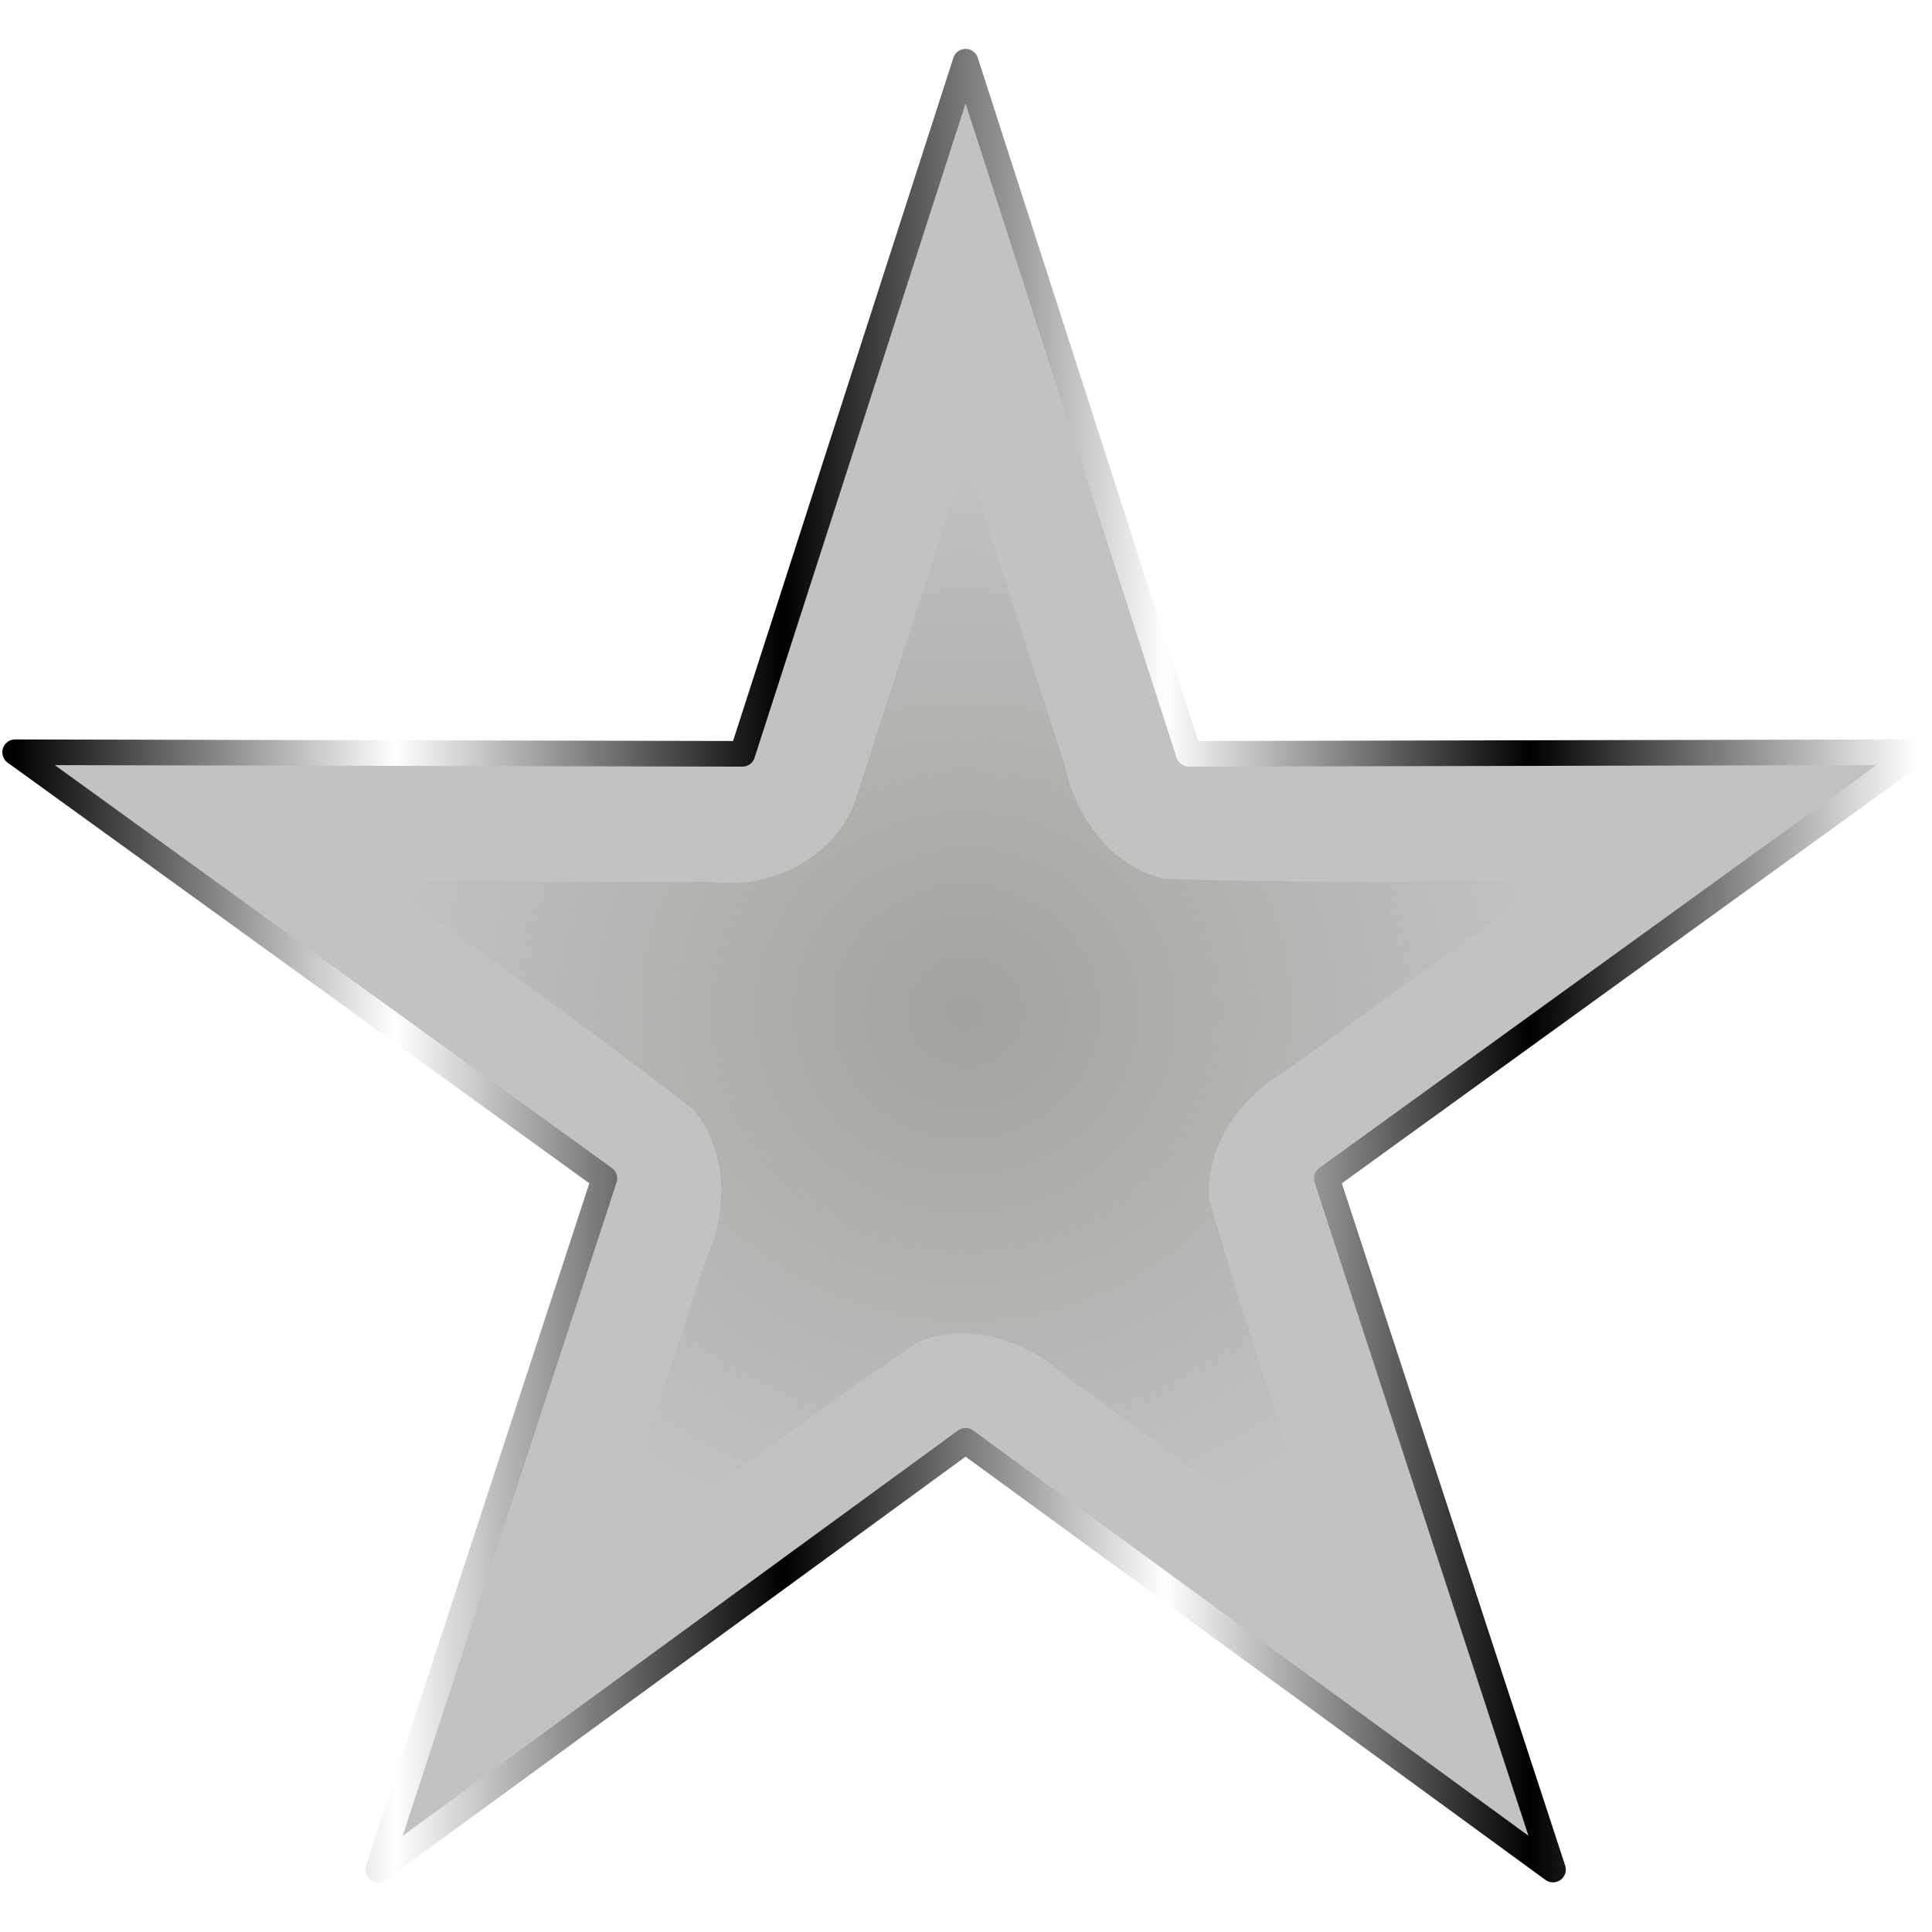 <?xml version="1.0" encoding="UTF-8" standalone="no"?>
<!-- Created with Inkscape (http://www.inkscape.org/) -->

<svg
   width="512"
   height="512"
   viewBox="0 0 135.467 135.467"
   version="1.1"
   id="svg5"
   inkscape:version="1.3.2 (091e20ef0f, 2023-11-25, custom)"
   sodipodi:docname="rating.svg"
   xmlns:inkscape="http://www.inkscape.org/namespaces/inkscape"
   xmlns:sodipodi="http://sodipodi.sourceforge.net/DTD/sodipodi-0.dtd"
   xmlns:xlink="http://www.w3.org/1999/xlink"
   xmlns="http://www.w3.org/2000/svg"
   xmlns:svg="http://www.w3.org/2000/svg">
  <sodipodi:namedview
     id="namedview7"
     pagecolor="#292929"
     bordercolor="#666666"
     borderopacity="1"
     inkscape:showpageshadow="0"
     inkscape:pageopacity="0"
     inkscape:pagecheckerboard="1"
     inkscape:deskcolor="#1a1a1a"
     inkscape:document-units="px"
     showgrid="false"
     inkscape:zoom="0.921875"
     inkscape:cx="282.57627"
     inkscape:cy="124.74576"
     inkscape:window-width="3256"
     inkscape:window-height="1080"
     inkscape:window-x="1864"
     inkscape:window-y="0"
     inkscape:window-maximized="1"
     inkscape:current-layer="layer1" />
  <defs
     id="defs2">
    <linearGradient
       id="linearGradient2"
       inkscape:collect="always">
      <stop
         style="stop-color:#a3a29d;stop-opacity:1;"
         offset="0"
         id="stop2" />
      <stop
         style="stop-color:#a3a29d;stop-opacity:0;"
         offset="1"
         id="stop3" />
    </linearGradient>
    <radialGradient
       inkscape:collect="always"
       xlink:href="#linearGradient2"
       id="radialGradient3"
       cx="274.128"
       cy="70.007"
       fx="274.128"
       fy="70.007"
       r="41.483"
       gradientTransform="matrix(1,0,0,0.951,-206.395,1.131)"
       gradientUnits="userSpaceOnUse" />
    <filter
       inkscape:collect="always"
       style="color-interpolation-filters:sRGB"
       id="filter3"
       x="-0.067"
       y="-0.071"
       width="1.135"
       height="1.142">
      <feGaussianBlur
         inkscape:collect="always"
         stdDeviation="2.331"
         id="feGaussianBlur3" />
    </filter>
    <linearGradient
       id="linearGradient2-6"
       inkscape:collect="always">
      <stop
         style="stop-color:#000000;stop-opacity:1;"
         offset="0"
         id="stop3-7" />
      <stop
         style="stop-color:#ffffff;stop-opacity:1;"
         offset="0.2"
         id="stop7" />
      <stop
         style="stop-color:#000000;stop-opacity:1;"
         offset="0.404"
         id="stop8" />
      <stop
         style="stop-color:#ffffff;stop-opacity:1;"
         offset="0.605"
         id="stop9" />
      <stop
         style="stop-color:#000000;stop-opacity:1;"
         offset="0.797"
         id="stop10" />
      <stop
         style="stop-color:#ffffff;stop-opacity:1;"
         offset="1"
         id="stop6" />
    </linearGradient>
    <linearGradient
       inkscape:collect="always"
       xlink:href="#linearGradient2-6"
       id="linearGradient5"
       x1="-34.6"
       y1="41.645"
       x2="154.318"
       y2="41.645"
       gradientUnits="userSpaceOnUse" />
  </defs>
  <g
     inkscape:label="Layer 1"
     inkscape:groupmode="layer"
     id="layer1">
    <g
       id="g5"
       transform="matrix(0.984,0,0,0.984,1.058,4.322)"
       style="stroke-width:1.016">
      <path
         sodipodi:type="star"
         style="fill:#c2c2c2;fill-opacity:1;stroke:url(#linearGradient5);stroke-width:2.546;stroke-linejoin:round;paint-order:markers stroke fill"
         id="path2"
         inkscape:flatsided="false"
         sodipodi:sides="5"
         sodipodi:cx="59.858757"
         sodipodi:cy="51.129539"
         sodipodi:r1="99.319969"
         sodipodi:r2="37.741589"
         sodipodi:arg1="-1.5707963"
         sodipodi:arg2="-0.9424778"
         inkscape:rounded="0"
         inkscape:randomized="0"
         d="M 59.859,-48.19 82.043,20.596 154.318,20.438 95.753,62.792 118.238,131.481 59.859,88.871 1.48,131.481 23.964,62.792 -34.6,20.438 37.675,20.596 Z"
         inkscape:transform-center-y="-6.8008134"
         transform="matrix(0.717,0,0,0.717,24.811,34.556)" />
      <path
         id="path1"
         style="fill:url(#radialGradient3);stroke-width:1.826;stroke-linejoin:round;paint-order:markers stroke fill;filter:url(#filter3)"
         inkscape:transform-center-y="-6.8008134"
         d="m 59.896,52.592 c -1.393,4.064 -5.986,6.406 -10.131,5.859 -7.839,-0.014 -15.677,-0.029 -23.516,-0.043 7.384,5.376 14.856,10.639 22.062,16.252 2.465,2.913 2.501,7.246 0.951,10.598 -2.395,7.314 -4.79,14.628 -7.186,21.941 7.39,-5.363 14.712,-10.825 22.26,-15.963 3.519,-1.458 7.646,-0.17 10.363,2.316 6.234,4.548 12.467,9.095 18.701,13.643 -2.825,-8.694 -5.79,-17.348 -8.314,-26.135 -0.271,-3.789 2.226,-7.284 5.41,-9.111 6.24,-4.512 12.479,-9.025 18.719,-13.537 -9.143,-0.01 -18.293,0.138 -27.432,-0.191 -3.722,-0.936 -6.258,-4.454 -6.986,-8.085 -2.352,-7.289 -4.705,-14.578 -7.057,-21.868 -2.615,8.108 -5.23,16.216 -7.846,24.324 z" />
    </g>
  </g>
</svg>
